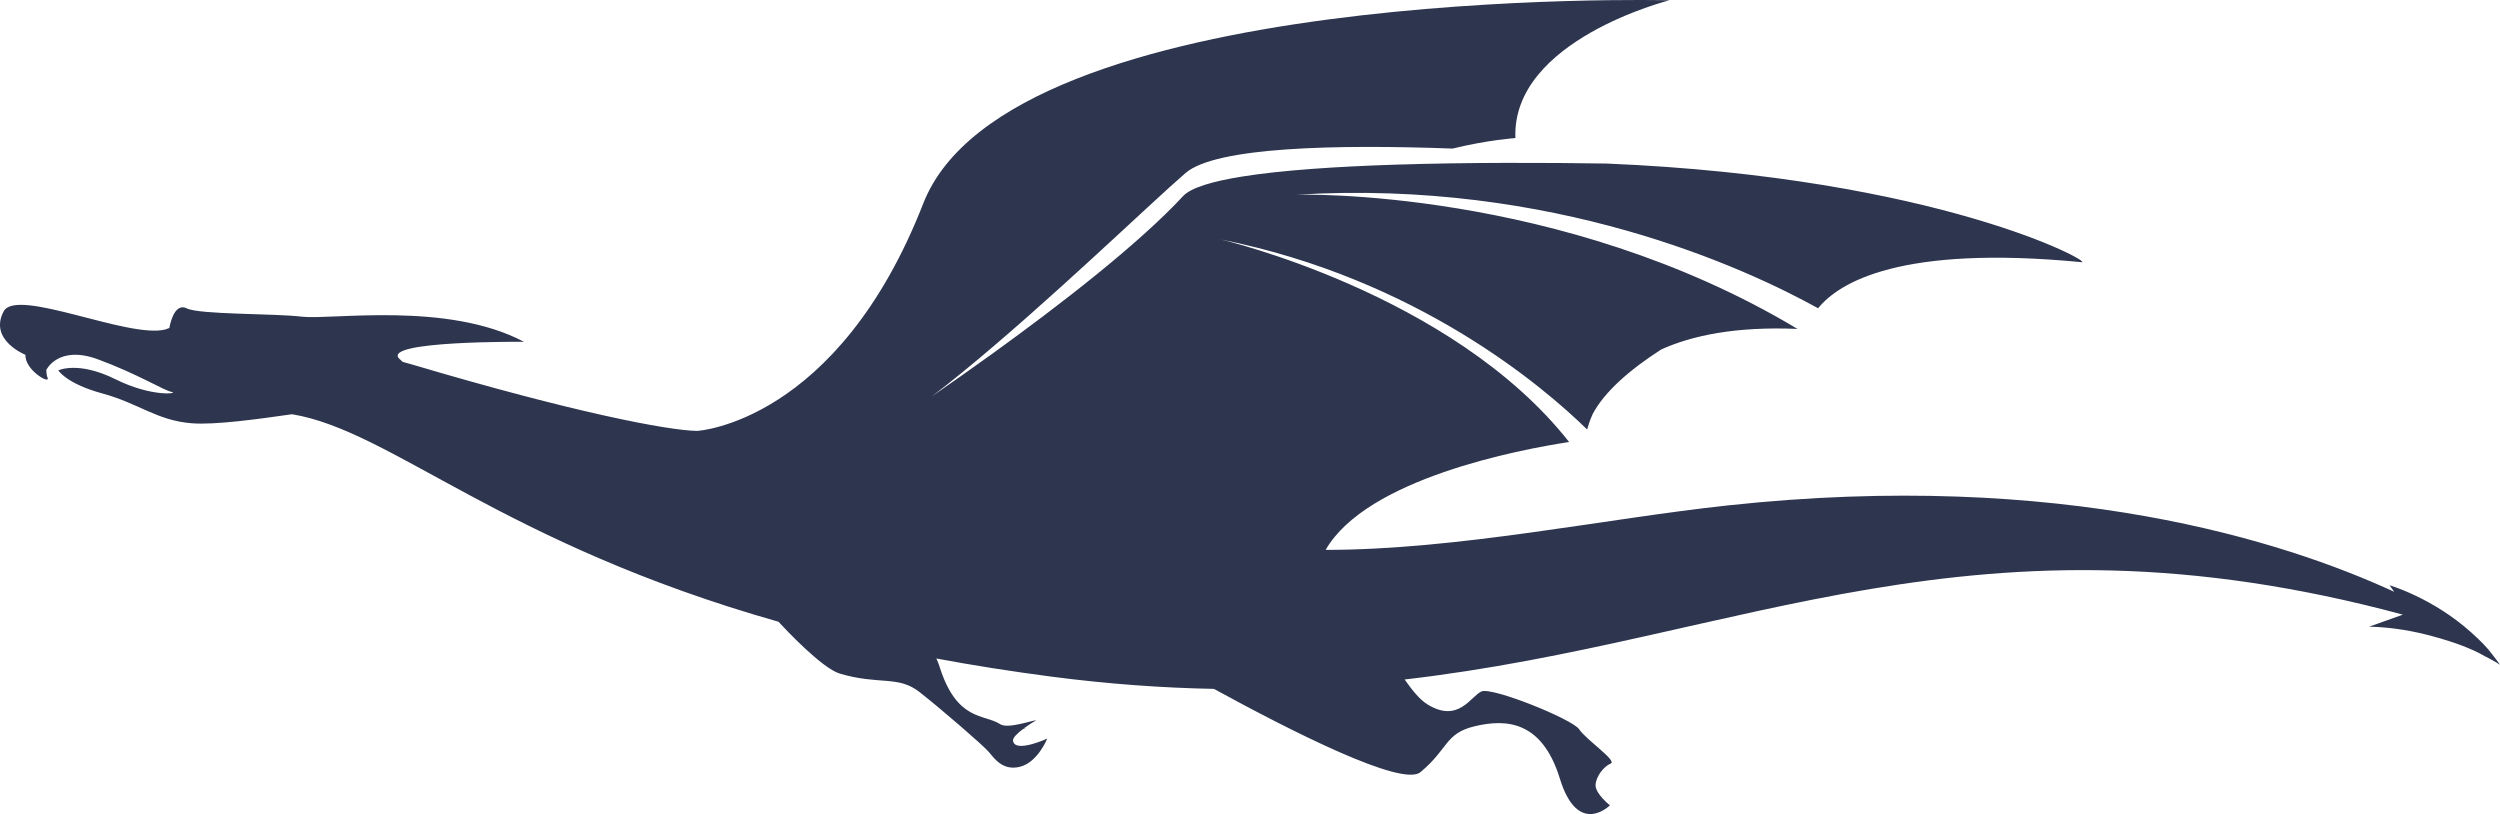 <svg version="1.1" id="图层_1" x="0px" y="0px" width="203.91px" height="66.398px" viewBox="0 0 203.91 66.398" enable-background="new 0 0 203.91 66.398" xml:space="preserve" xmlns="http://www.w3.org/2000/svg" xmlns:xlink="http://www.w3.org/1999/xlink" xmlns:xml="http://www.w3.org/XML/1998/namespace">
  <path fill="#2D354F" d="M203.91,54.217c-0.195-0.28-0.399-0.547-0.607-0.806c0.001,0,0.002-0.001,0.002,0
	c-0.456-0.612-0.956-1.12-1.736-1.823c-0.001,0-0.001,0-0.002,0c-3.148-2.833-6.662-3.849-6.662-3.849l0.377,0.532
	c-8.935-4.119-27.116-9.99-54.352-7.047c-10.155,1.096-21.958,3.618-32.807,3.628c3.348-5.825,15.79-8.176,19.858-8.801
	c-9.557-12.149-28.409-16.519-28.409-16.519c15.999,3.193,26.313,12.007,29.88,15.498c0.093-0.343,0.231-0.764,0.449-1.25
	c0.958-1.815,2.986-3.598,5.599-5.28c2.537-1.142,6.104-1.887,11.112-1.672c-19.347-11.605-40.906-10.947-40.906-10.947
	c20.981-1.289,36.697,6.002,42.586,9.263c1.694-2.096,6.709-5.188,21.491-3.76c1.052,0.102-11.618-6.905-38.72-8.044
	c-4.827-0.075-11.307-0.104-17.368,0.094c-4.698,0.154-9.143,0.447-12.371,0.964c-2.437,0.391-4.185,0.908-4.82,1.59
	c-3.669,3.958-10.109,8.922-15.504,12.819c-1.837,1.327-3.553,2.528-4.997,3.526c3.214-2.444,7.002-5.747,10.509-8.913
	c3.511-3.17,6.737-6.2,8.809-8.083c0.545-0.494,1.012-0.911,1.381-1.229c2.468-2.125,12.277-2.339,21.78-1.99
	c2.848-0.7,5.121-0.857,5.121-0.857c-0.321-7.997,12.568-11.238,12.568-11.238S82.313-1.337,75.308,16.59
	c-7.005,17.927-18.444,18.556-18.444,18.556c-2.385-0.032-10.121-1.517-23.245-5.414c-0.271-0.08-0.521-0.145-0.78-0.218
	c-0.101-0.088-0.197-0.176-0.283-0.268c-1.417-1.471,10.176-1.368,10.176-1.368c-6.256-3.316-15.742-1.769-18.1-2.048
	c-2.359-0.279-8.351-0.154-9.415-0.683c-1.062-0.523-1.404,1.587-1.404,1.606c-0.003,0.001-0.005,0.002-0.008,0.004l-0.329,0.118
	c-3.004,0.766-12.133-3.457-13.178-1.478c-1.24,2.346,1.779,3.543,1.779,3.543c-0.073,1.246,2.084,2.477,1.798,1.852
	c-0.057-0.126-0.094-0.347-0.103-0.609c0.003-0.007,0.972-2.064,4.203-0.879c3.234,1.186,5.389,2.546,6.027,2.664
	c0.64,0.115-1.569,0.468-4.595-1.039c-3.028-1.505-4.65-0.721-4.65-0.721s0.637,1.081,3.605,1.888
	c2.968,0.807,4.422,2.2,7.273,2.427c1.858,0.149,5.319-0.324,8.183-0.736c8.112,1.338,17.062,10.511,39.678,16.925
	c0.545,0.591,3.55,3.8,5.006,4.231c3.204,0.947,4.744,0.129,6.497,1.502c1.75,1.374,5.205,4.357,5.647,4.882
	c0.444,0.523,1.146,1.58,2.574,1.207c1.427-0.371,2.199-2.293,2.199-2.293s-2.625,1.212-2.796,0.185
	c-0.04-0.24,0.361-0.62,0.81-0.957c0.125-0.044,0.197-0.089,0.197-0.089s-0.039,0.002-0.091,0.008
	c0.427-0.313,0.867-0.577,0.987-0.642c-0.346,0.013-2.328,0.722-2.938,0.325c-1.306-0.851-3.559-0.21-4.965-4.732
	c-0.071-0.226-0.161-0.431-0.253-0.63c2.94,0.548,6.056,1.045,9.371,1.478c4.695,0.613,9.1,0.921,13.272,1.001
	c6.329,3.462,15.354,8.031,16.842,6.793c2.327-1.938,1.987-3.171,4.459-3.753c2.473-0.581,5.447-0.499,6.917,4.285
	c1.472,4.785,4.079,2.173,4.079,2.173s-1.181-0.94-1.169-1.639c0.01-0.698,0.677-1.549,1.236-1.769
	c0.558-0.218-2.025-1.958-2.567-2.787c-0.542-0.83-7.108-3.475-7.974-3.095c-0.868,0.377-1.873,2.627-4.417,1.051
	c-0.588-0.365-1.21-1.106-1.852-2.025c27.72-3.209,46.452-14.706,81.424-5.29l-2.747,0.979c1.946,0.05,3.697,0.378,5.211,0.796
	c0.076,0.021,0.211,0.056,0.43,0.119c0.065,0.019,0.139,0.036,0.203,0.056c-0.003,0-0.006,0.001-0.008,0.001
	c0.924,0.271,2.434,0.755,3.658,1.477c0.004-0.001,0.009-0.002,0.012-0.003C203.496,53.943,203.91,54.217,203.91,54.217z" class="color c1"/>
</svg>